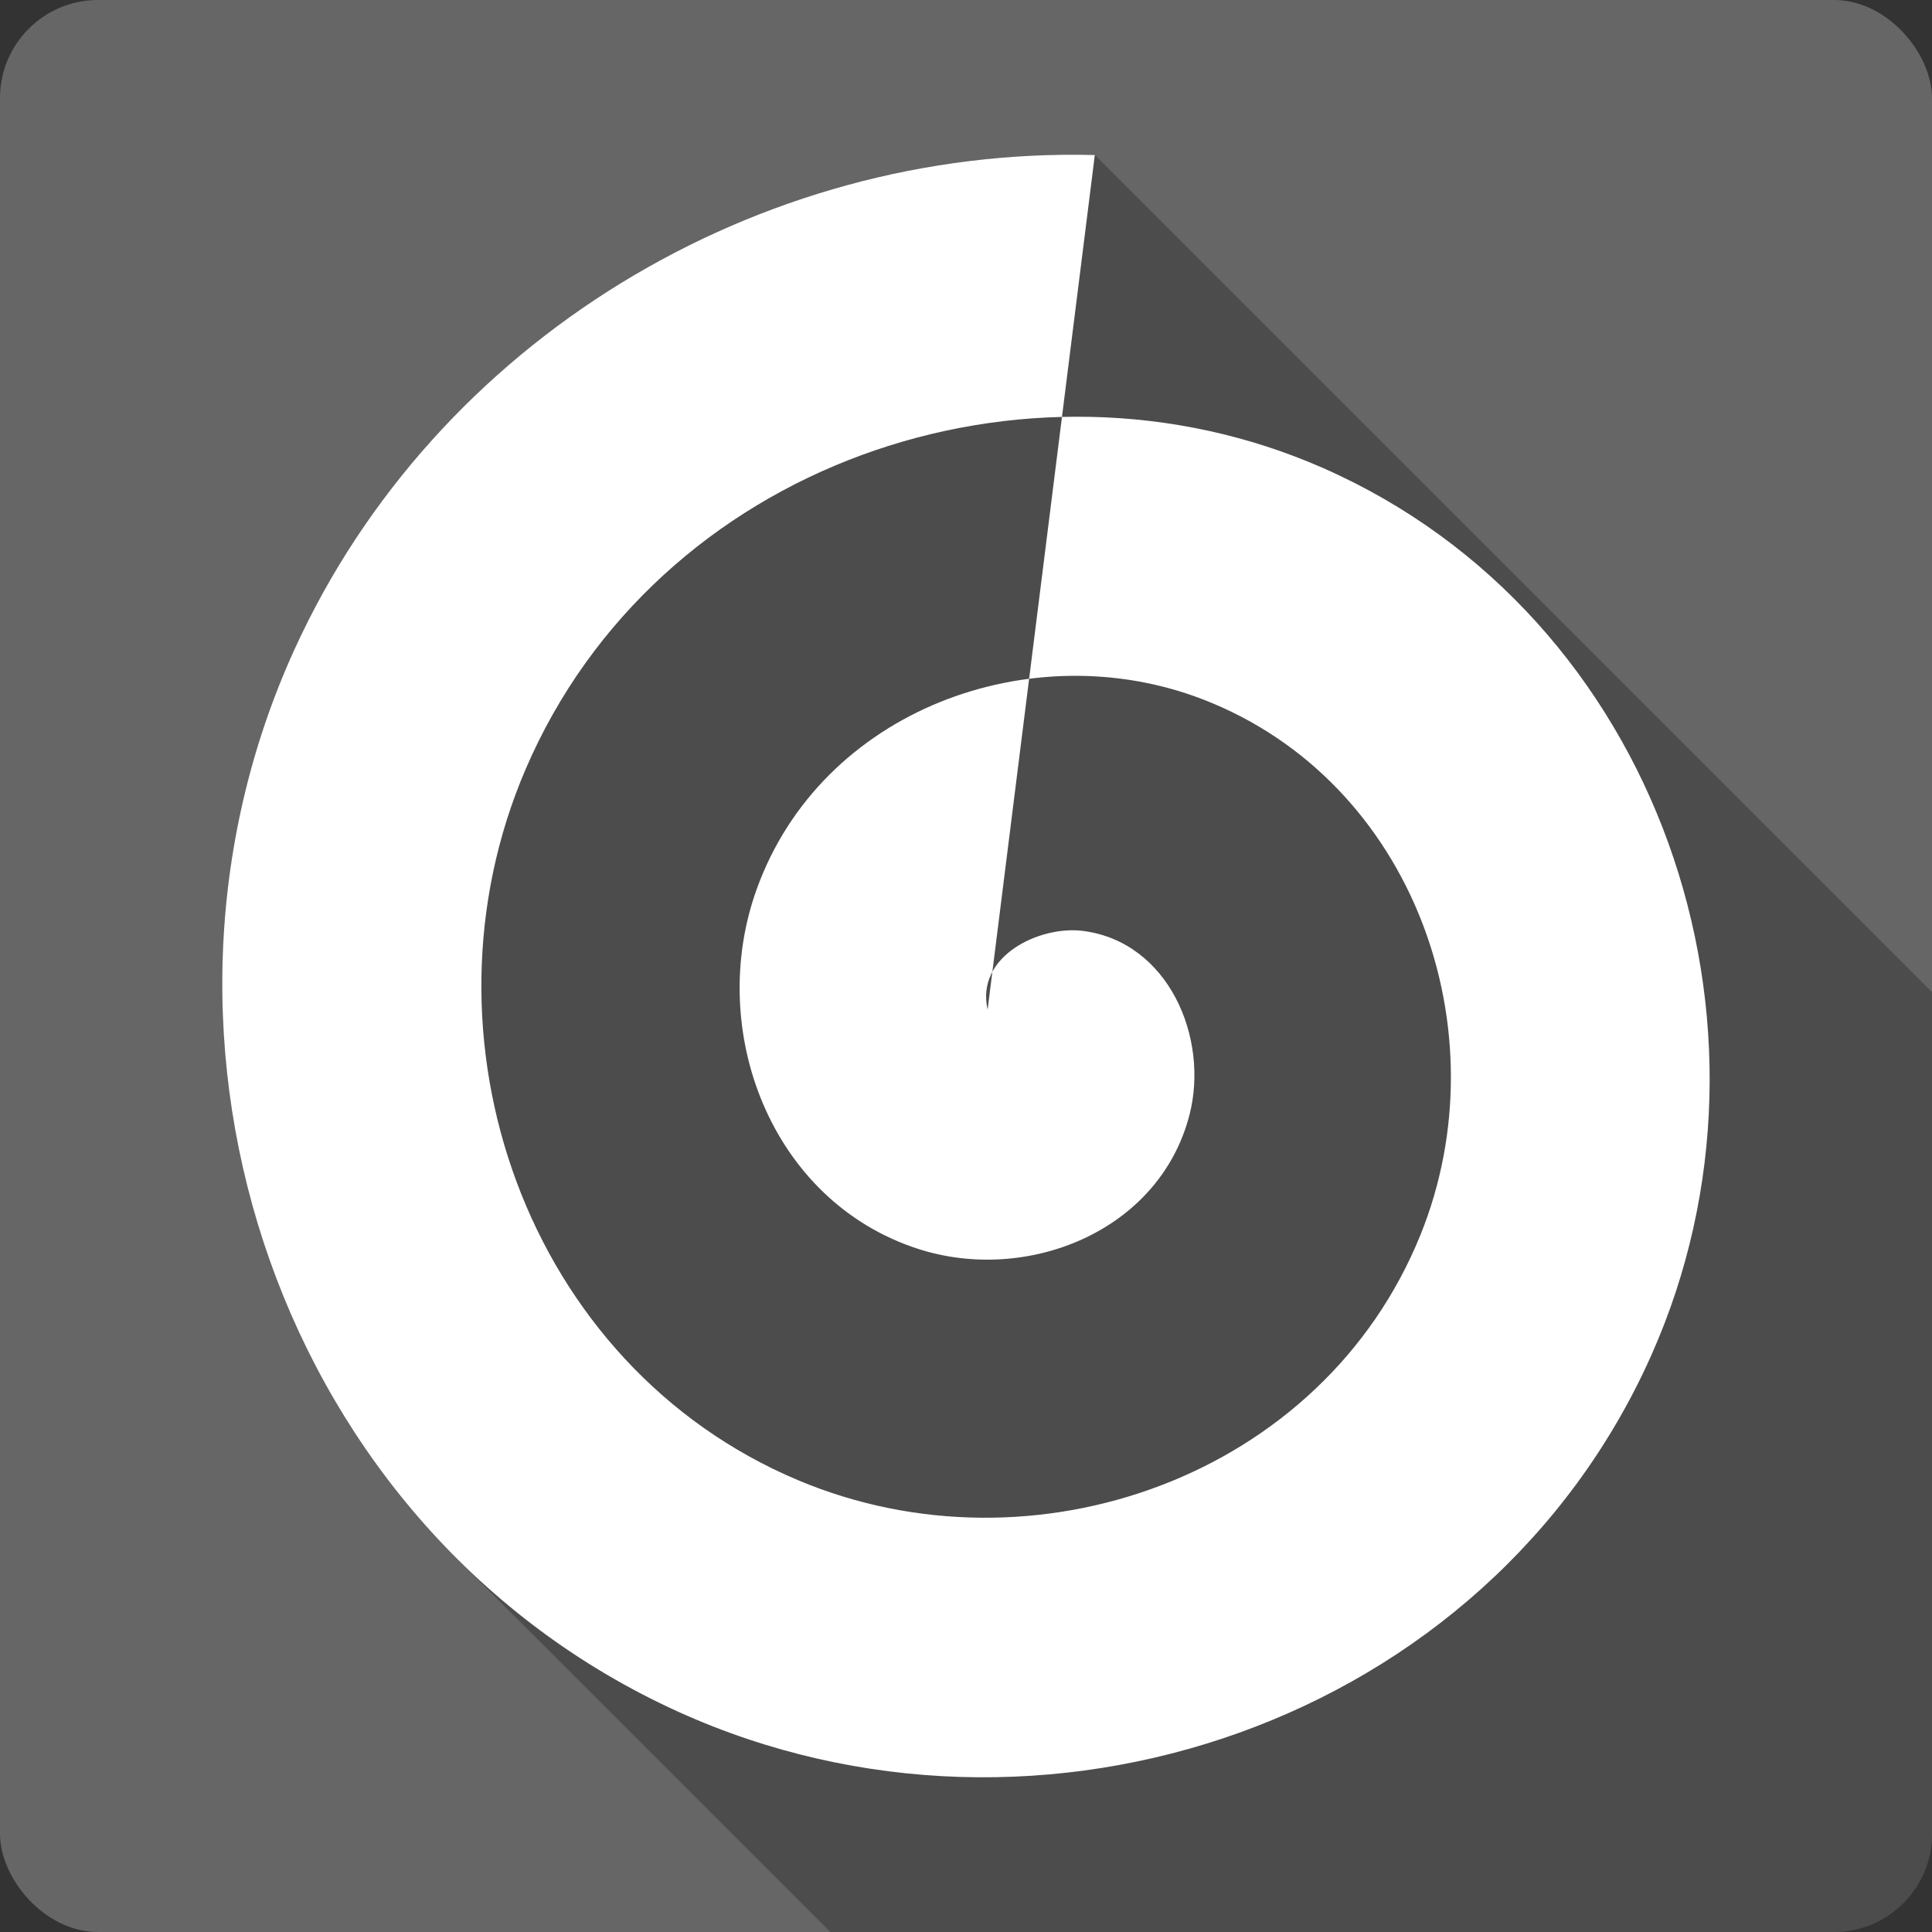 <?xml version="1.0" encoding="UTF-8" standalone="no"?>
<svg
   xmlns:dc="http://purl.org/dc/elements/1.1/"
   xmlns:cc="http://creativecommons.org/ns#"
   xmlns:rdf="http://www.w3.org/1999/02/22-rdf-syntax-ns#"
   xmlns:svg="http://www.w3.org/2000/svg"
   xmlns="http://www.w3.org/2000/svg"
   xmlns:sodipodi="http://sodipodi.sourceforge.net/DTD/sodipodi-0.dtd"
   xmlns:inkscape="http://www.inkscape.org/namespaces/inkscape"
   viewBox="0 0 512 512"
   id="svg2"
   version="1.1"
   inkscape:version="0.91 r13725"
   sodipodi:docname="gloobus-preview.svg">
  <rect x="0" y="0" width="512" height="512" fill="#333333" stroke="none"/>
  <defs
     id="defs60" />
  <sodipodi:namedview
     pagecolor="#ffffff"
     bordercolor="#666666"
     borderopacity="1"
     objecttolerance="10"
     gridtolerance="10"
     guidetolerance="10"
     inkscape:pageopacity="0"
     inkscape:pageshadow="2"
     inkscape:window-width="640"
     inkscape:window-height="480"
     id="namedview58"
     showgrid="false"
     inkscape:zoom="0.5546875"
     inkscape:cx="36.056338"
     inkscape:cy="240.67606"
     inkscape:current-layer="svg2" />
  <g
     id="g3414"
     transform="translate(407.437,-353.352)">
    <rect
       id="rect4"
       height="512"
       rx="25.988"
       width="512"
       style="fill:#666666"
       x="-407.437"
       y="353.352" />
    <g
       transform="translate(-407.437,353.352)"
       id="g52"
       style="fill-rule:evenodd">
      <path
         id="path54"
         d="M 285.96,41.01 C 198.15,40.366 114.84,91.5 78.09,172.01 l -0.002,0 C 40.63,254.04 59.7,351.65 120.93,412.88 l 99.12,99.12 265.96,0 c 14.397,0 25.988,-11.591 25.988,-25.988 l 0,-223.08 -221.85,-221.85 c -1.396,-0.036 -2.792,-0.06 -4.186,-0.07"
         inkscape:connector-curvature="0"
         style="opacity:0.25" />
      <path
         id="path56"
         d="m 261.73,267.56 c -3.247,-14.159 13.764,-22.363 25.347,-20.849 22.634,2.965 33.371,28.349 28.16,48.691 -7.927,30.932 -43.05,44.855 -71.848,35.589 -39.12,-12.591 -56.28,-57.992 -42.877,-95.29 17.08,-47.5 72.74,-67.978 118.34,-50.33 55.701,21.563 79.46,87.79 57.59,141.87 -25.932,64.13 -102.5,91.26 -164.85,65.07 -72.32,-30.385 -102.72,-117.62 -72.3,-188.46 34.697,-80.79 132.29,-114.59 211.35,-79.81 88.96,39.14 126,147.48 86.996,235.06 -43.41,97.49 -162.07,137.96 -257.83,94.56 -105.6,-47.881 -149.35,-177.35 -101.73,-281.65 37.34,-81.79 122.72,-133.26 212.06,-130.93"
         inkscape:connector-curvature="0"
         style="fill:#ffffff" />
    </g>
  </g>
</svg>
